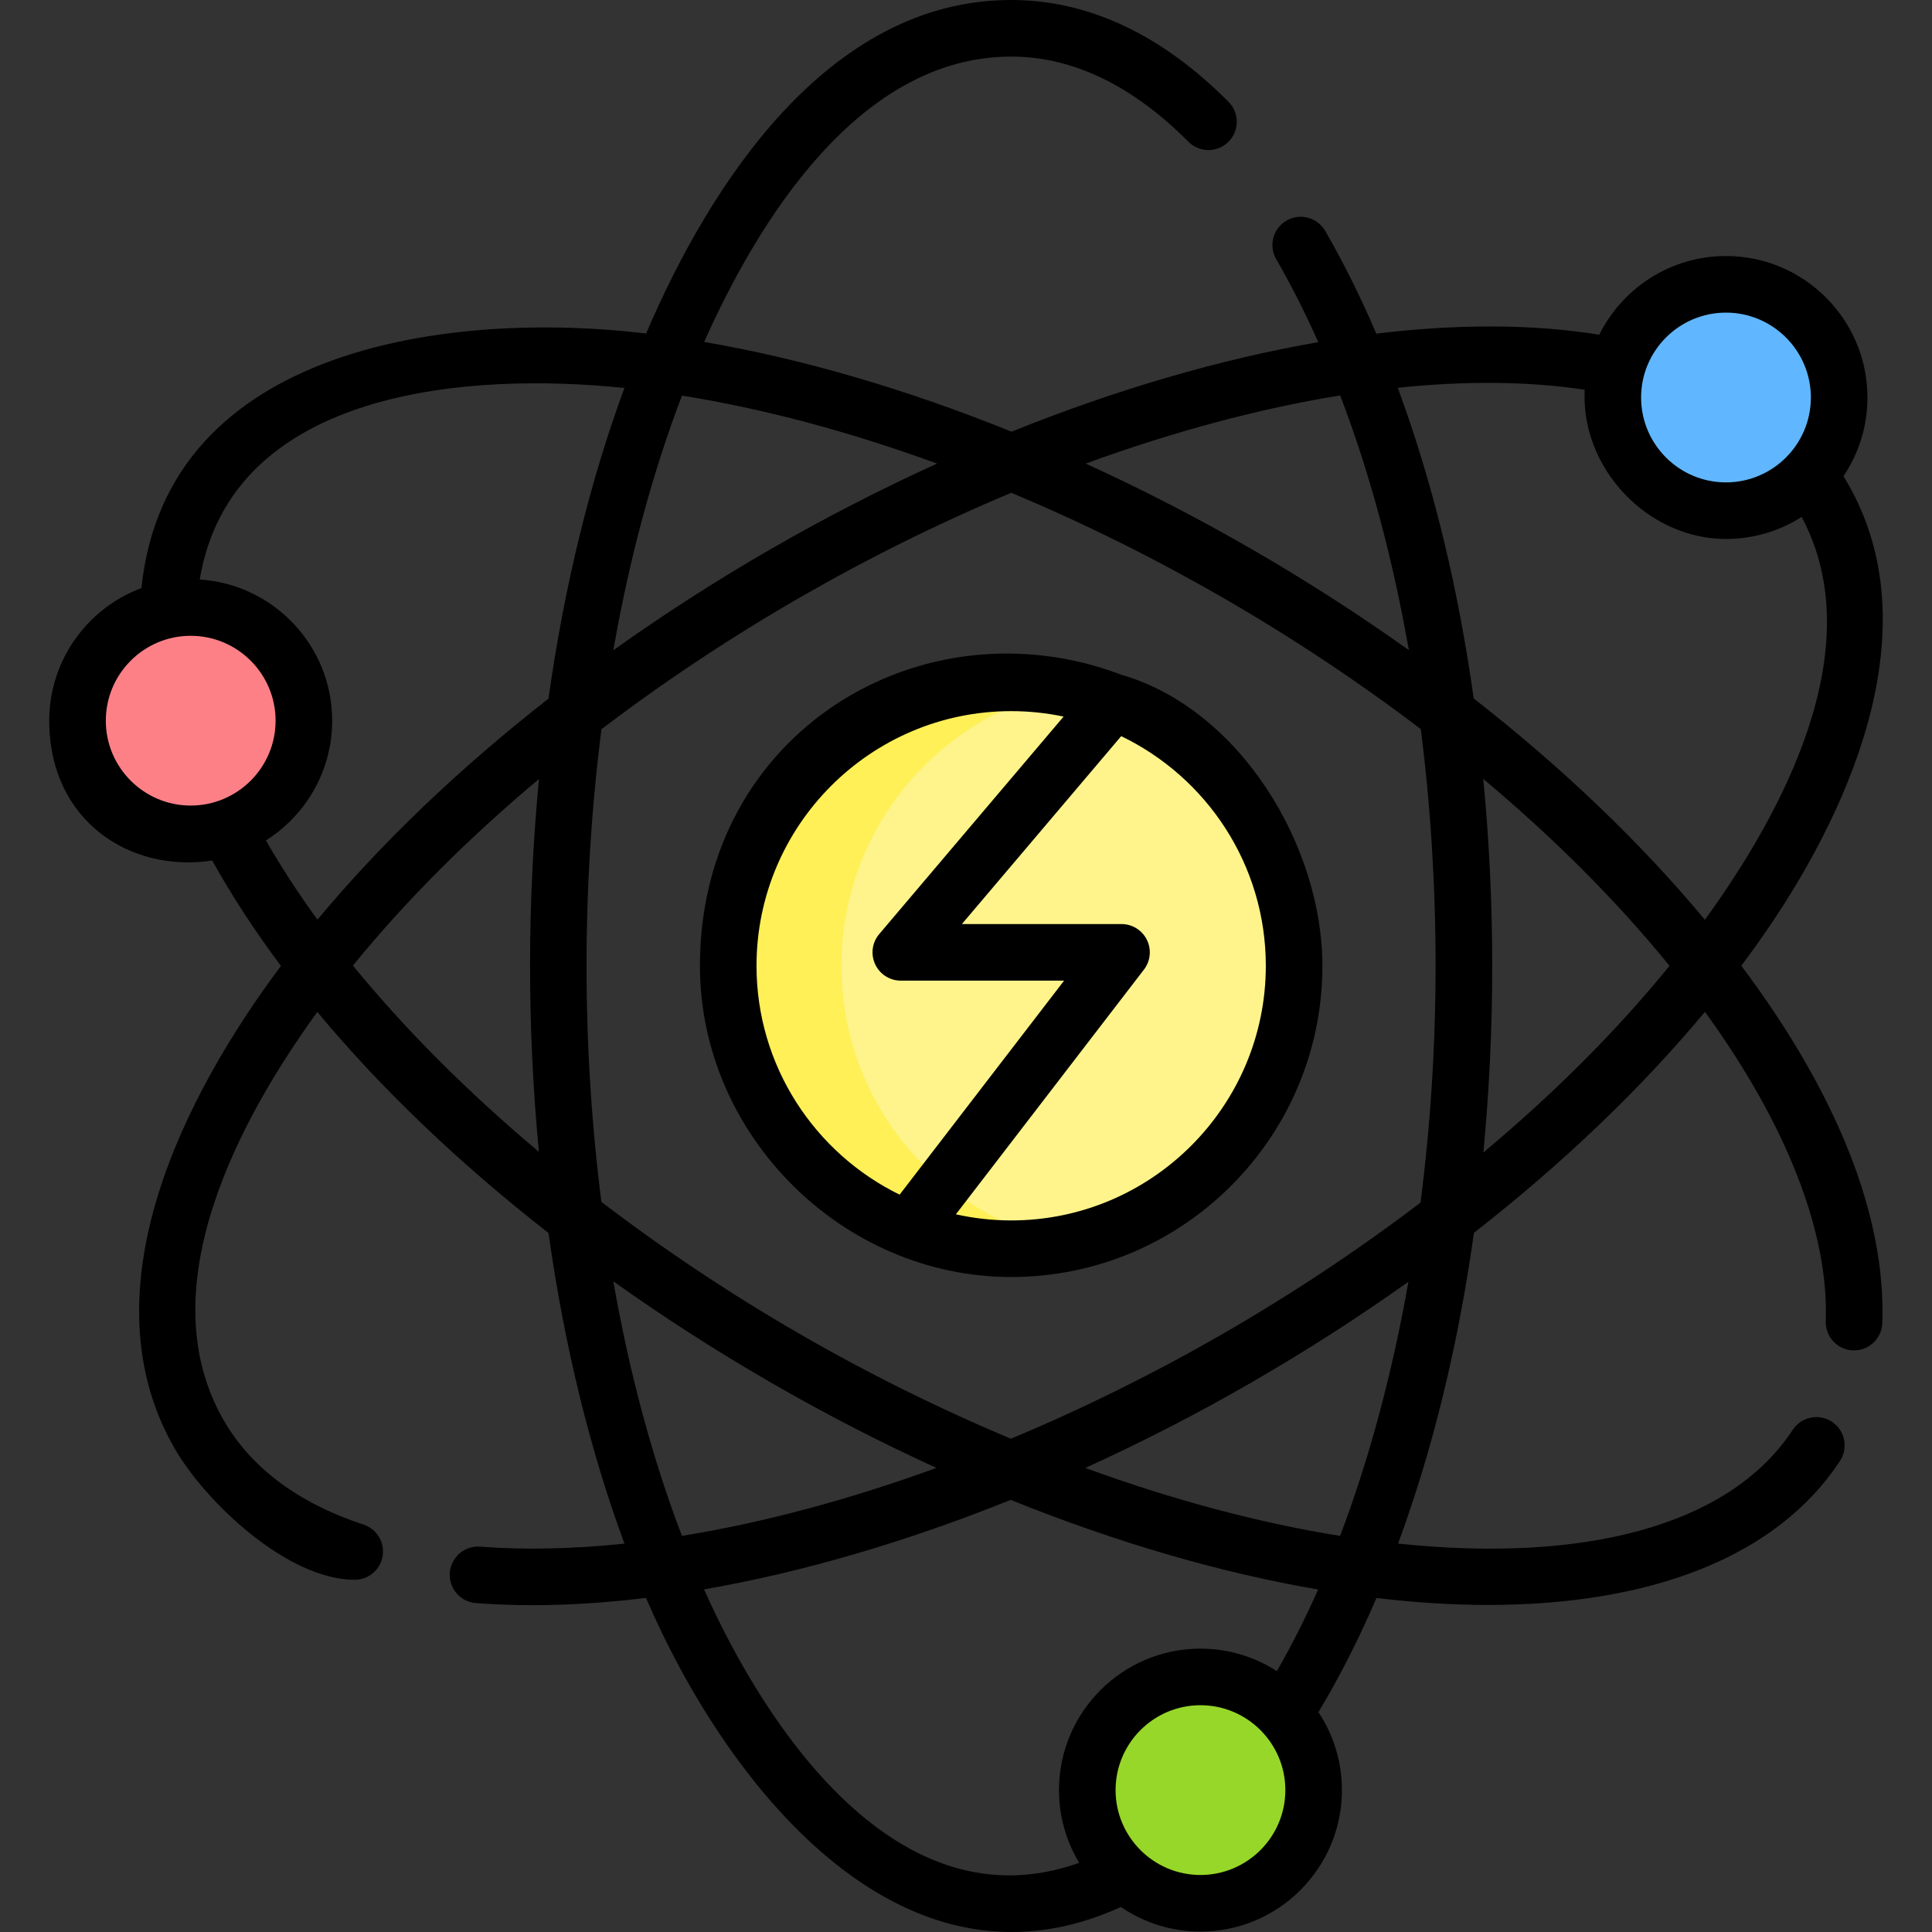 <svg id="Capa_1" enable-background="new 0 0 512.115 512.115" height="512" viewBox="0 0 512.115 512.115" width="512" xmlns="http://www.w3.org/2000/svg"><rect x="0" y="0" width="512.115" height="512.115" fill="#333333" stroke="none"/><g><circle cx="268.03" cy="256" fill="#fef48b" r="75"/><path d="m283.03 329.5c-4.84.98-9.86 1.5-15 1.5-41.42 0-75-33.58-75-75s33.58-75 75-75c5.14 0 10.16.52 15 1.5-34.24 6.95-60 37.22-60 73.5s25.76 66.55 60 73.5z" fill="#fef056"/><circle cx="457.505" cy="105.366" fill="#60b7ff" r="30"/><circle cx="50.549" cy="191.031" fill="#fd8087" r="30"/><circle cx="318.208" cy="474.5" fill="#97d729" r="30"/><g><path d="m468.832 245.846c22.475-33.041 43.487-81.406 19.813-119.61 4.014-5.97 6.36-13.151 6.36-20.87 0-20.678-16.822-37.5-37.5-37.5-14.702 0-27.449 8.509-33.592 20.857-17.717-2.855-37.7-2.872-59.1-.285-4.153-9.717-8.698-18.866-13.542-27.235-2.076-3.586-6.665-4.809-10.248-2.734-3.585 2.075-4.809 6.663-2.734 10.248 3.938 6.803 7.671 14.176 11.147 21.985-25.871 4.476-53.422 12.495-81.31 23.723-27.793-11.237-55.341-19.296-81.475-23.783 14.217-31.872 40.993-75.642 81.379-75.642 16.266 0 32.073 7.595 46.985 22.572 2.922 2.935 7.671 2.945 10.606.023 2.936-2.923 2.946-7.672.023-10.607-17.828-17.908-37.213-26.988-57.614-26.988-48.584 0-79.898 49.01-96.765 88.396-51.081-6.108-127.154 3.016-133.77 67.482-14.26 5.313-24.446 19.064-24.446 35.152 0 26.47 21.359 40.415 43.205 37.067 5.177 9.319 11.277 18.659 18.215 27.94-25.398 33.937-52.33 86.058-28.144 127.963 8.222 14.239 29.931 34.752 47.697 34.752 3.148 0 6.081-1.999 7.121-5.152 1.298-3.934-.839-8.174-4.772-9.472-17.298-5.707-29.765-15.003-37.055-27.627-20.181-34.965 4.307-80.017 24.792-108.264 16.852 20.276 37.575 40.092 61.281 58.594 4.168 29.644 10.959 57.491 20.131 82.336-13.476 1.421-26.306 1.715-38.24.805-4.131-.318-7.733 2.779-8.048 6.909-.314 4.13 2.779 7.733 6.909 8.048 14.948 1.139 30.244.44 45.107-1.364 20.328 47.489 66.564 108.989 125.865 81.921 6.014 4.107 13.278 6.515 21.095 6.515 20.678 0 37.5-16.822 37.5-37.5 0-7.634-2.298-14.738-6.231-20.669 5.596-9.282 10.73-19.408 15.38-30.251 10.254 1.218 20.155 1.844 29.605 1.844 42.76 0 76.437-12.537 93.268-38.18 2.273-3.463 1.309-8.112-2.154-10.385-3.463-2.274-8.113-1.309-10.386 2.154-15.646 23.837-50.925 34.728-99.344 30.651-1.743-.146-3.497-.316-5.258-.5 9.135-24.738 15.936-52.594 20.107-82.373 23.587-18.429 44.305-38.23 61.234-58.593 21.567 29.708 32.859 58.429 32.027 81.986-.146 4.14 3.091 7.613 7.23 7.76.09.003.18.005.27.005 4.02 0 7.348-3.186 7.49-7.235.997-28.225-11.893-60.791-37.376-94.722 2.524-3.373 4.956-6.756 7.262-10.147zm-11.327-162.98c12.407 0 22.5 10.094 22.5 22.5s-10.093 22.5-22.5 22.5-22.5-10.094-22.5-22.5 10.093-22.5 22.5-22.5zm-37.441 20.446c-1.125 20.721 16.655 39.554 37.441 39.554 7.378 0 14.259-2.15 20.066-5.844 18.621 34.907-5.377 78.842-25.65 106.784-17.097-20.546-37.781-40.312-61.28-58.666-3.949-28.003-10.336-55.787-20.128-82.346 17.884-1.878 34.586-1.752 49.551.518zm-64.814 1.508c8.32 21.803 14.155 44.531 18.192 67.498-26.88-19.133-55.632-35.733-85.646-49.436 23.265-8.498 46.043-14.603 67.454-18.062zm25.28 151.18c0 21.369-1.373 42.469-3.994 62.777-33.287 25.283-70.016 46.46-108.575 62.588-38.571-16.185-75.304-37.412-108.552-62.788-5.25-41.442-5.245-83.843.016-125.279 33.308-25.314 70.071-46.513 108.65-62.682 38.521 16.17 75.271 37.37 108.532 62.643 2.586 20.275 3.923 41.316 3.923 62.741zm-132.143-133.119c-30.09 13.686-58.886 30.297-85.809 49.477 4.249-24.258 10.365-47.009 18.195-67.493 21.674 3.465 44.457 9.553 67.614 18.016zm-220.338 68.149c0-12.406 10.093-22.5 22.5-22.5s22.5 10.094 22.5 22.5-10.093 22.5-22.5 22.5-22.5-10.093-22.5-22.5zm42.438 31.738c10.54-6.645 17.562-18.383 17.562-31.738 0-19.873-15.541-36.176-35.107-37.416 8.49-50.927 72.331-54.974 112.575-50.772-9.173 24.849-15.963 52.701-20.13 82.349-23.585 18.426-44.303 38.224-61.233 58.583-5.118-7.022-9.682-14.04-13.667-21.006zm23.07 33.176c13.816-17.003 30.446-33.655 49.309-49.446-3.142 32.822-3.146 65.997-.017 98.82-18.879-15.849-35.55-32.537-49.292-49.374zm69.02 83.697c26.882 19.137 55.621 35.748 85.639 49.454-23.203 8.457-45.986 14.547-67.454 18.015-7.825-20.478-13.938-43.221-18.185-67.469zm155.631 157.359c-12.407 0-22.5-10.094-22.5-22.5s10.093-22.5 22.5-22.5 22.5 10.094 22.5 22.5-10.094 22.5-22.5 22.5zm20.245-54.04c-5.845-3.765-12.792-5.96-20.246-5.96-20.678 0-37.5 16.822-37.5 37.5 0 7.045 1.956 13.64 5.349 19.278-48.081 17.151-83.063-35.756-99.434-72.482 25.918-4.496 53.487-12.54 81.293-23.726 28.241 11.412 55.795 19.356 81.479 23.76-3.402 7.672-7.057 14.896-10.941 21.63zm16.768-35.842c-21.647-3.473-44.411-9.564-67.534-18.012 14.798-6.725 29.567-14.305 44.093-22.691 14.498-8.37 28.394-17.3 41.553-26.667-4.286 24.269-10.403 47.049-18.112 67.37zm37.973-101.617c3.138-32.899 3.139-66.134-.021-99.032 18.683 15.649 35.23 32.204 49.158 49.278.071.087.139.174.21.261-13.823 17.019-30.465 33.688-49.347 49.493z"/><path d="m297.171 178.832c-52.637-19.945-111.641 15.168-111.641 77.168 0 44.976 37.856 82.5 82.5 82.5 45.491 0 82.5-37.01 82.5-82.5 0-31.537-21.643-67.979-53.359-77.168zm-96.641 77.168c0-37.22 30.28-67.5 67.5-67.5 4.764 0 9.411.503 13.898 1.446l-48.869 57.645c-1.89 2.229-2.313 5.351-1.084 8.002s3.884 4.348 6.805 4.348h43.278l-43.593 56.726c-22.441-10.982-37.935-34.046-37.935-60.667zm135 0c0 37.22-30.28 67.5-67.5 67.5-5.033 0-9.932-.571-14.653-1.621l49.85-64.869c1.741-2.266 2.043-5.322.781-7.885s-3.871-4.186-6.728-4.186h-42.31l42.224-49.807c22.659 10.902 38.336 34.088 38.336 60.868z"/></g></g></svg>